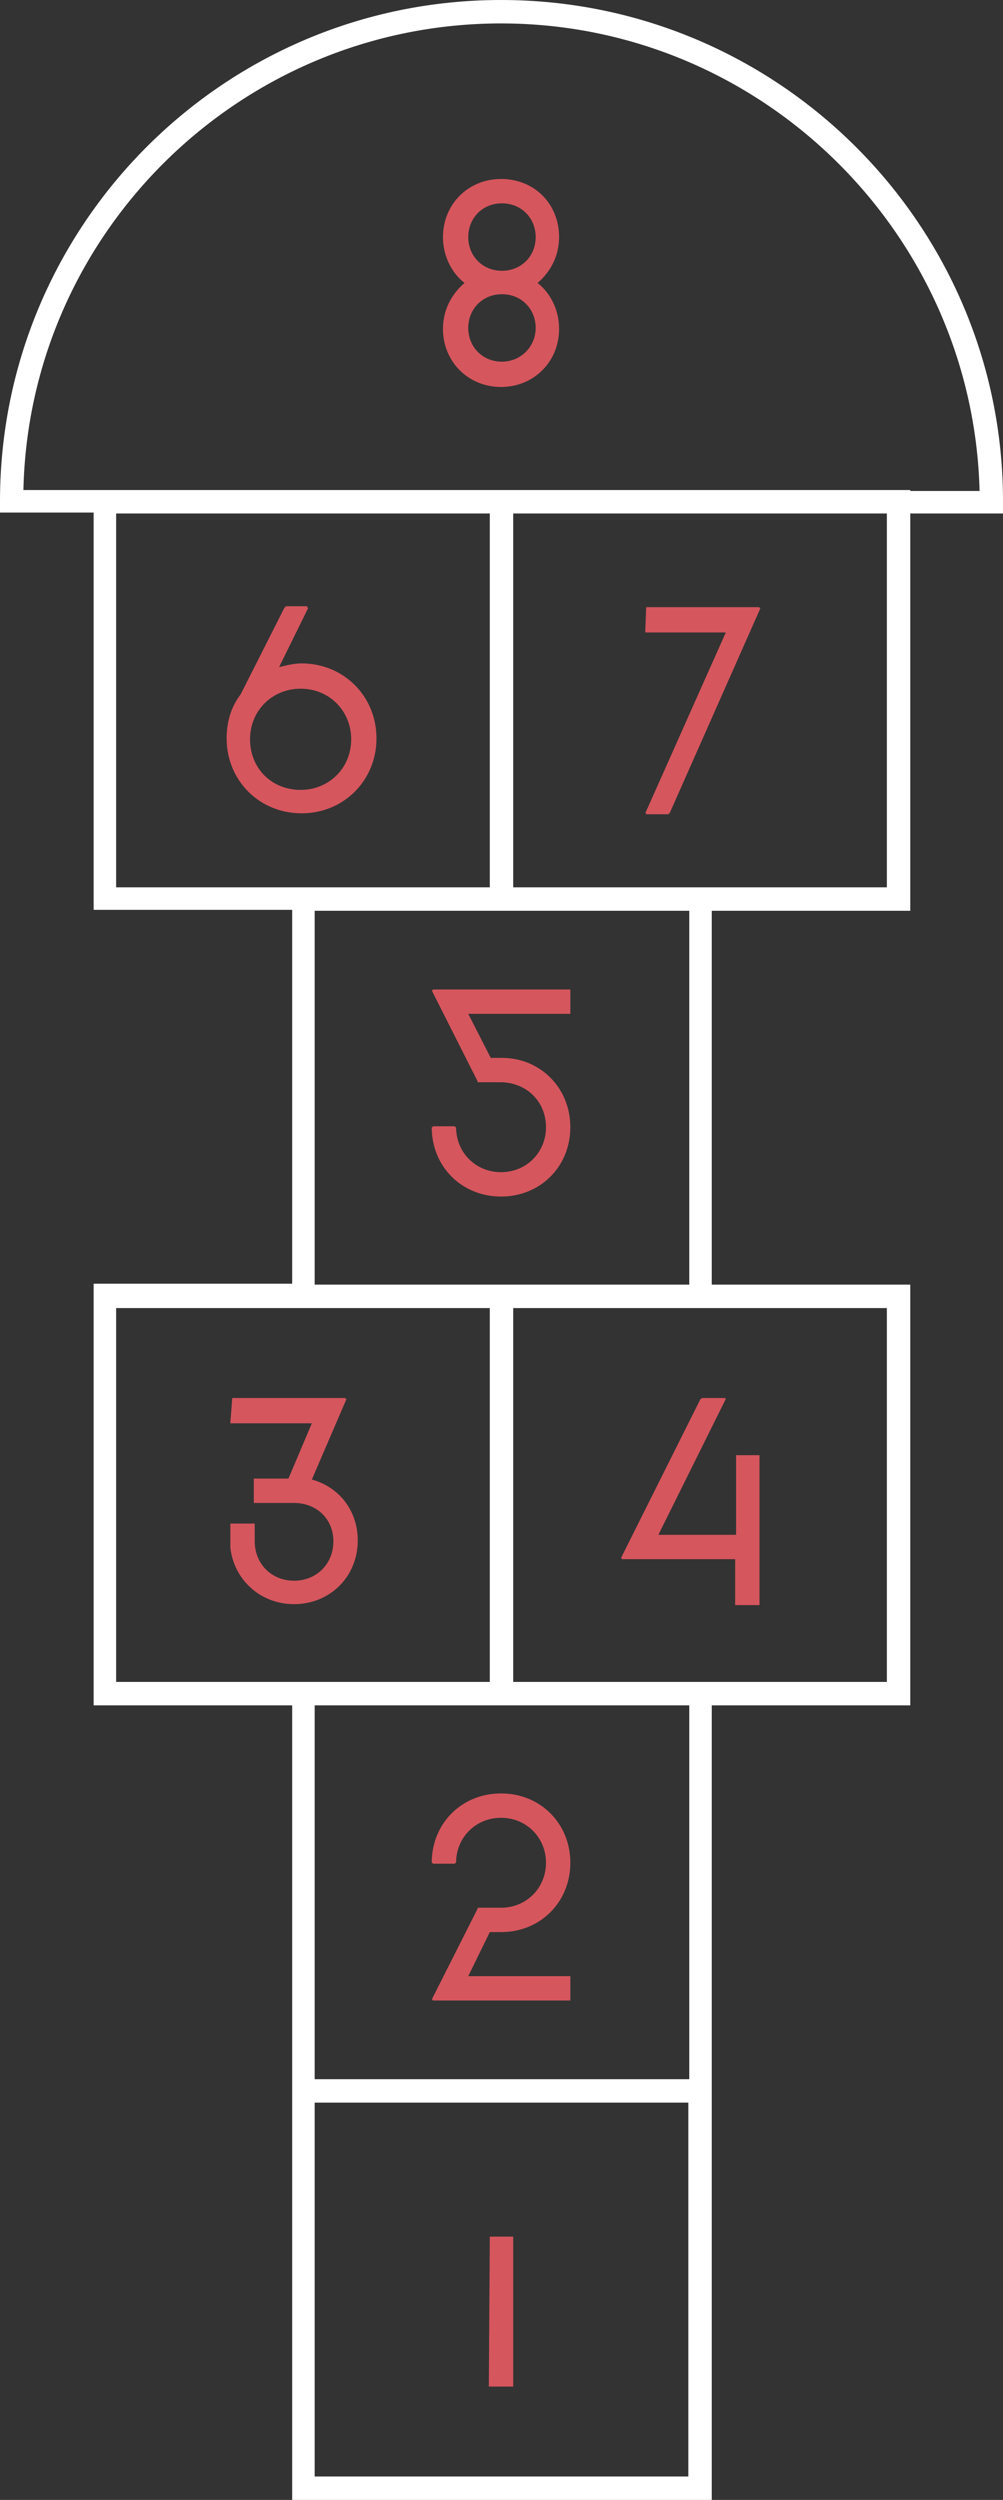 <?xml version="1.0" encoding="utf-8"?>
<!-- Generator: Adobe Illustrator 24.1.0, SVG Export Plug-In . SVG Version: 6.00 Build 0)  -->
<svg version="1.0" id="Layer_1" xmlns="http://www.w3.org/2000/svg" xmlns:xlink="http://www.w3.org/1999/xlink" x="0px" y="0px"
	 viewBox="0 0 107.1 266.8" style="enable-background:new 0 0 107.1 266.8;" xml:space="preserve">
<rect x="0" y="0" width="107.1" height="266.8" fill="#333333" stroke="none"/>
<style type="text/css">
	.st0{fill:#FFFFFF;}
	.st1{fill:#D6565D;}
</style>
<path class="st0" d="M107.1,53.5C107.1,24,83.1,0,53.5,0S0,24,0,53.5v1.2h10v42.4h21.2v39.9H10V182h21.2v39.9v2.5v42.4H76v-42.4
	v-2.5V182h21.2v-44.9H76V97.2h21.2V54.8h9.9V53.5z M12.4,94.7V54.8h39.9v39.9H31.1H12.4z M12.4,179.5v-39.9h18.7h21.2v39.9H31.1
	H12.4z M73.5,264.3H33.6v-39.9h39.9V264.3z M73.5,221.9H33.6V182h18.8h2.5h18.7V221.9z M94.7,139.6v39.9H76H54.8v-39.9H76H94.7z
	 M73.5,137.1H54.8h-2.5H33.6V97.2h18.8h2.5h18.7V137.1z M94.7,94.7H76H54.8V54.8h39.9V94.7z M97.2,52.3H54.8h-2.5H10H2.5
	C3.1,24.7,25.8,2.5,53.5,2.5s50.4,22.3,51.1,49.9H97.2z"/>
<g>
	<path class="st1" d="M52.3,238.7h2.4h0.1v0.1v15.8v0.1h-0.1h-1.2h-1.2h-0.1v-0.1L52.3,238.7L52.3,238.7L52.3,238.7z"/>
</g>
<g>
	<path class="st1" d="M60.9,198.8c0,4.2-3.2,7.4-7.4,7.4h-1.2l-2.3,4.7h10.8h0.1v0.1v2.4v0.1h-0.1h-6.1h-4.9h-3.6v-0.1l-0.1,0
		l4.9-9.7v-0.1h0.1h2.4c2.7,0,4.8-2.1,4.8-4.8c0-2.7-2.1-4.8-4.8-4.8c-2.7,0-4.8,2.1-4.8,4.8h-0.1v0.1h-2.4v-0.1h-0.1
		c0-4.2,3.2-7.4,7.4-7.4C57.7,191.4,60.9,194.6,60.9,198.8z"/>
</g>
<g>
	<path class="st1" d="M49.9,105.6h4.8h6.1h0.1v0.1v2.4v0.1h-0.1H50l2.4,4.7h1.1h0.1c4.1,0,7.3,3.2,7.3,7.4c0,4.2-3.2,7.4-7.4,7.4
		c-4.2,0-7.4-3.2-7.4-7.4h0.1v-0.1h2.4v0.1h0.1c0,2.7,2.1,4.8,4.8,4.8c2.7,0,4.8-2.1,4.8-4.8c0-2.7-2-4.7-4.7-4.8h-0.1h-2.4H51v-0.1
		l-4.9-9.7l0.1,0v-0.1H49.9z"/>
</g>
<g>
	<path class="st1" d="M24.8,149.2h10.9h1.2v0.1l0.1,0l-3.7,8.6c2.9,0.8,4.9,3.3,4.9,6.5c0,3.9-3,6.8-6.8,6.8c-3.6,0-6.4-2.6-6.8-6
		v-2.6h0.1h2.4h0.1v0.1v1.8c0,2.4,1.8,4.2,4.2,4.2c2.4,0,4.2-1.8,4.2-4.2c0-2.4-1.8-4.1-4.2-4.1h-1.8h-2.4h-0.1v-0.1v-2.4v-0.1h0.1
		h3.6l2.5-5.9h-3.1h-5.5h-0.1v-0.1L24.8,149.2L24.8,149.2L24.8,149.2z"/>
</g>
<g>
	<path class="st1" d="M77.4,149.2L77.4,149.2l0.1,0.1l-7.2,14.5h8.3v-8.4v-0.1h0.1H81h0.1v0.1v8.4v0.1v2.4v0.1v4.8v0.1H81h-1.2h-1.2
		h-0.1v-0.1v-4.8H75h-6.1h-0.1h-2.4v-0.1l-0.1,0l8.5-17l0.1,0v-0.1H77.4z"/>
</g>
<g>
	<path class="st1" d="M32.8,64.8L32.8,64.8l0.1,0.1l-3.1,6.3c0.8-0.2,1.6-0.4,2.4-0.4c4.5,0,8,3.5,8,8c0,4.5-3.5,8-8,8
		c-4.5,0-8-3.5-8-8c0-1.8,0.5-3.4,1.5-4.7l4.7-9.3l0.1,0v-0.1H32.8z M26.7,78.9c0,3.1,2.3,5.4,5.4,5.4c3,0,5.4-2.3,5.4-5.4
		c0-3-2.3-5.4-5.4-5.4C29.1,73.5,26.7,75.8,26.7,78.9z"/>
</g>
<g>
	<path class="st1" d="M69,64.8h10.9h1.2v0.1l0.1,0l-9.7,21.9l-0.1,0v0.1H69v-0.1l-0.1,0l8.6-19.3h-3H69h-0.1v-0.1L69,64.8L69,64.8
		L69,64.8z"/>
</g>
<g>
	<path class="st1" d="M59.7,25.3c0,2-0.9,3.7-2.3,4.9c1.4,1.1,2.3,2.9,2.3,4.9c0,3.5-2.7,6.2-6.2,6.2c-3.5,0-6.2-2.7-6.2-6.2
		c0-2,0.9-3.7,2.3-4.9c-1.4-1.1-2.3-2.9-2.3-4.9c0-3.5,2.7-6.2,6.2-6.2C57.1,19.1,59.7,21.8,59.7,25.3z M50,25.3
		c0,2,1.5,3.6,3.6,3.6c2,0,3.6-1.5,3.6-3.6c0-2-1.5-3.6-3.6-3.6C51.5,21.7,50,23.3,50,25.3z M50,35c0,2,1.5,3.6,3.6,3.6
		c2,0,3.6-1.6,3.6-3.6s-1.5-3.6-3.6-3.6C51.5,31.4,50,33,50,35z"/>
</g>
</svg>
